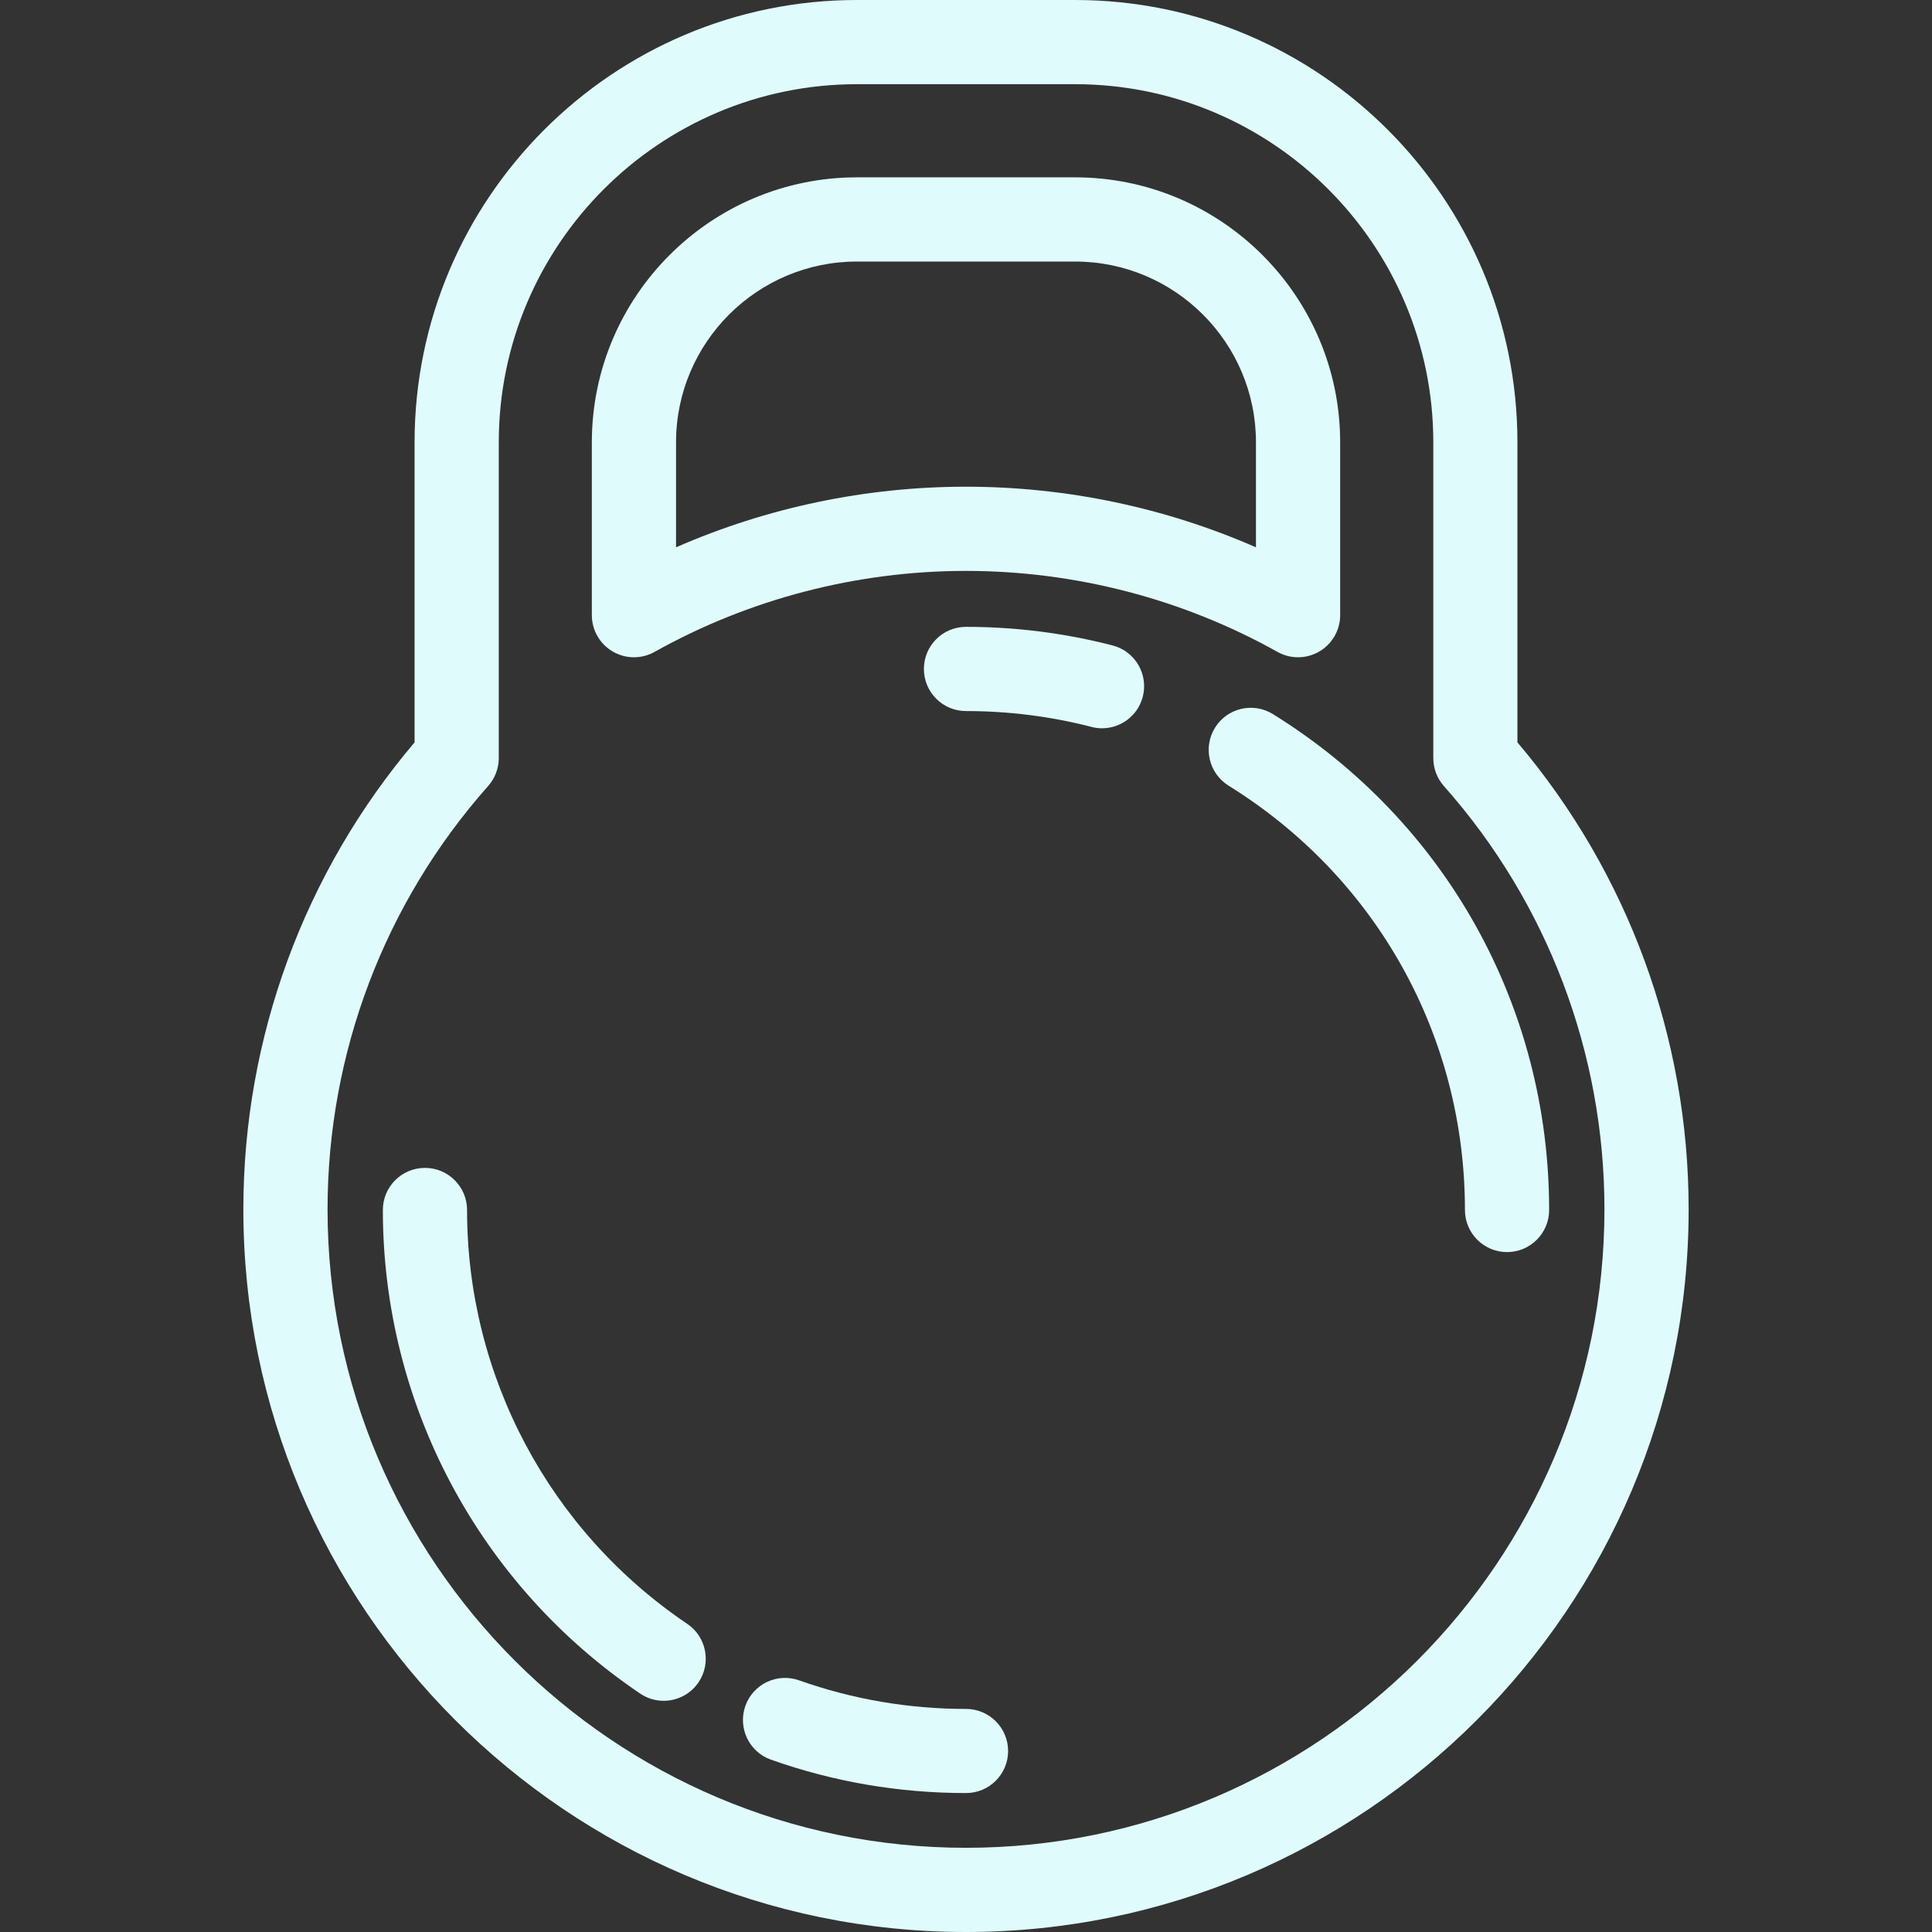<svg width="24" height="24" viewBox="0 0 24 24" fill="none" xmlns="http://www.w3.org/2000/svg">
<rect x="0" y="0" width="24" height="24" fill="#333333" stroke="none"/>
<g clip-path="url(#clip0_20_130)">
<path d="M7.611 8.093C7.693 8.141 7.784 8.165 7.875 8.165C7.963 8.165 8.051 8.143 8.131 8.098C9.307 7.44 10.645 7.092 12 7.092C13.355 7.092 14.693 7.44 15.869 8.098C16.031 8.189 16.229 8.187 16.389 8.093C16.549 8 16.648 7.828 16.648 7.642V5.495C16.648 3.68 15.171 2.203 13.355 2.203H10.645C8.829 2.203 7.352 3.68 7.352 5.495V7.642C7.352 7.828 7.451 8 7.611 8.093ZM8.398 5.495C8.398 4.256 9.406 3.249 10.645 3.249H13.355C14.594 3.249 15.602 4.256 15.602 5.495V6.799C14.472 6.304 13.242 6.046 12 6.046C10.758 6.046 9.528 6.304 8.398 6.799V5.495Z" fill="#E0FBFC"/>
<path d="M18.85 9.222V5.495C18.85 2.465 16.385 0 13.355 0H10.645C7.615 0 5.15 2.465 5.15 5.495V9.222C3.777 10.842 3.023 12.894 3.023 15.023C3.023 19.973 7.05 24 12 24C16.95 24 20.977 19.973 20.977 15.023C20.977 12.894 20.223 10.842 18.85 9.222ZM12 22.954C7.627 22.954 4.069 19.396 4.069 15.023C4.069 13.082 4.777 11.215 6.064 9.764C6.149 9.668 6.196 9.545 6.196 9.417V5.495C6.196 3.042 8.191 1.046 10.645 1.046H13.355C15.809 1.046 17.805 3.042 17.805 5.495V9.417C17.805 9.545 17.851 9.668 17.936 9.764C19.223 11.215 19.931 13.082 19.931 15.023C19.931 19.396 16.373 22.954 12 22.954Z" fill="#E0FBFC"/>
<path d="M13.821 8.018C13.229 7.865 12.617 7.787 12 7.787C11.711 7.787 11.477 8.021 11.477 8.31C11.477 8.599 11.711 8.833 12 8.833C12.528 8.833 13.053 8.899 13.559 9.03C13.603 9.042 13.647 9.047 13.69 9.047C13.923 9.047 14.135 8.891 14.196 8.655C14.268 8.376 14.101 8.09 13.821 8.018Z" fill="#E0FBFC"/>
<path d="M15.813 8.871C15.568 8.719 15.245 8.794 15.093 9.04C14.941 9.285 15.017 9.607 15.262 9.76C17.1 10.9 18.198 12.87 18.198 15.031C18.198 15.319 18.432 15.554 18.721 15.554C19.01 15.554 19.244 15.319 19.244 15.031C19.244 12.506 17.961 10.203 15.813 8.871Z" fill="#E0FBFC"/>
<path d="M12 21.229C11.288 21.229 10.591 21.109 9.927 20.874C9.655 20.777 9.356 20.919 9.259 21.192C9.163 21.464 9.305 21.763 9.577 21.859C10.354 22.135 11.169 22.274 12 22.274C12.289 22.274 12.523 22.04 12.523 21.752C12.523 21.463 12.289 21.229 12 21.229Z" fill="#E0FBFC"/>
<path d="M8.537 20.172C6.824 19.016 5.802 17.094 5.802 15.031C5.802 14.742 5.568 14.508 5.279 14.508C4.99 14.508 4.756 14.742 4.756 15.031C4.756 17.442 5.951 19.688 7.952 21.038C8.042 21.099 8.143 21.128 8.244 21.128C8.412 21.128 8.577 21.047 8.678 20.898C8.839 20.658 8.776 20.333 8.537 20.172Z" fill="#E0FBFC"/>
</g>
<defs>
<clipPath id="clip0_20_130">
<rect width="24" height="24" fill="white"/>
</clipPath>
</defs>
</svg>
